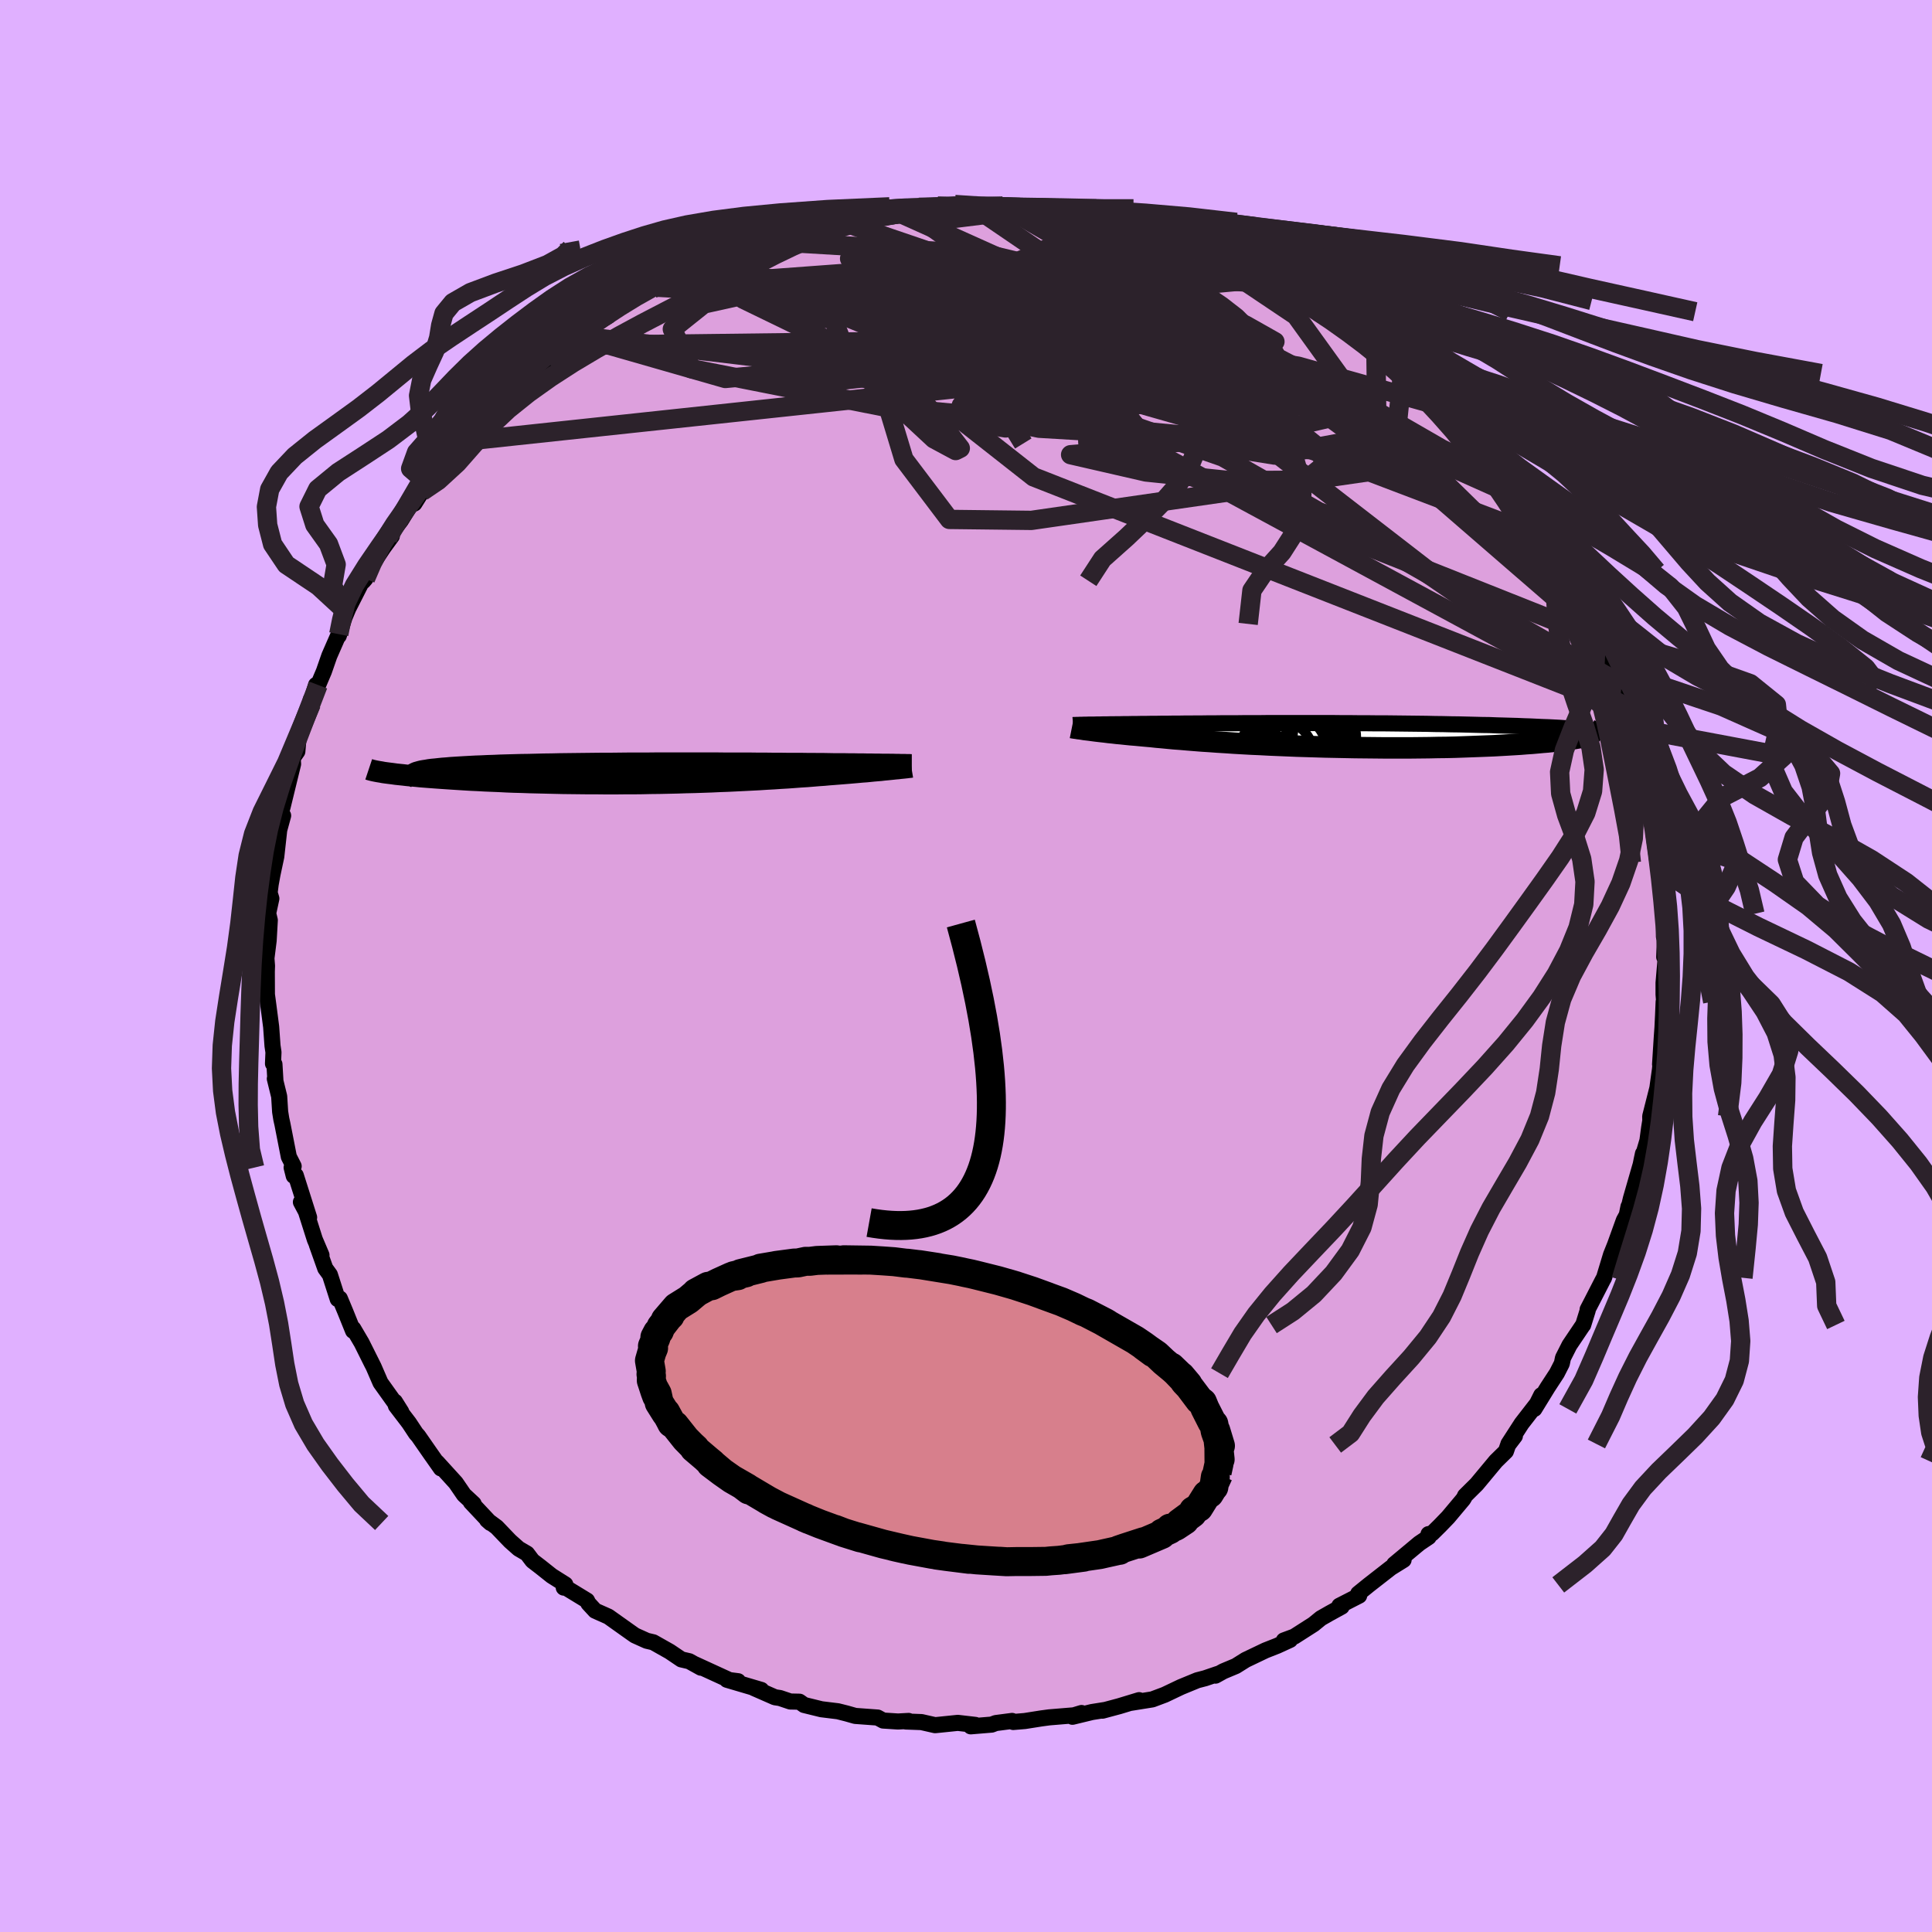 <svg xmlns="http://www.w3.org/2000/svg" width="500" height="500" viewBox="-100 -100 200 200"><defs><clipPath id="c"><path d="M25.36-.91h-.29l-.3-.01h-.66l-.35-.01h-.38l-.39-.01h-.41l-.42-.01h-.45l-.46-.01h-.47l-.5-.01h-1.03l-.53-.01-.56-.01h-.58L16.97-1h-.63l-.66-.01H14.3l-.73-.01h-.75l-.77-.01h-.78l-.81-.01H7.94l-.87-.01H.72l-.92.01h-1.85l-.92.01-.92.01h-.91l-.9.01-.89.01-.88.01-.87.01-.85.01-.84.02-.82.01-.8.02-.79.02-.76.01-.74.02-.72.02-.7.02-.67.03-.65.02-.62.03-.59.02-.57.03-.55.03-.51.03-.49.03-.47.03-.44.04-.41.03-.39.04-.36.04-.34.03-.31.04-.28.05-.26.04-.23.04-.2.05-.17.05-.15.04-2.84.09.33.04.35.05.38.04.39.04.42.05.44.04.46.04.48.05.51.04.52.04.54.04.57.04.58.04.6.04.63.04.64.04.67.04.69.03.71.04.73.03.75.03.77.04.78.03.8.02.82.03.84.02.85.02.86.02.87.02.88.01.89.01.9.01h.91l.91.01h.92l.92-.01h.92l.92-.01.91-.02.92-.01.91-.02.91-.02.89-.03.9-.02.88-.03.87-.03.86-.04.84-.03.83-.04.82-.04.8-.04.78-.04.77-.05.74-.04.73-.05.7-.04.69-.05.66-.05.65-.04.62-.05.59-.05.58-.04.55-.05.53-.04.51-.04.5-.04.49-.04.46-.04.46-.04.43-.04.43-.03.4-.04.39-.04.37-.03.36-.03.33-.04.33-.03.3-.03.29-.03"/></clipPath><clipPath id="b"><path d="M-25.28-1.11h.28l.29-.01h.31l.32-.01h.34l.35-.01h.37l.38-.01h.39l.41-.01h.42l.43-.01h.45l.46-.01h.47l.51-.01h.52l.54-.01h.56l.57-.01h.6l.61-.01h.63l.64-.01h.67l.68-.01h.7l.71-.01h1.48l.77-.01h1.57l.8-.01h6.81l.88.01h.89l.88.01h.89l.89.01h.89l.89.01.88.01.87.01.87.01.87.01.85.02.84.01.84.02.82.01.81.02.79.02.78.02.76.01.75.03.73.02.7.02.69.02.68.03.65.02.64.03.63.03.6.02.59.03.58.03.55.04.53.03.52.03.49.04.48.03.46.04.43.03-.34.5-.13.05-.17.06-.19.05-.22.05-.24.06-.28.05-.29.05-.33.05-.35.06-.38.05-.4.05-.43.05-.46.05-.48.05-.51.04-.54.05-.56.05-.6.04-.62.05-.65.04-.67.04-.7.04-.73.04-.75.03-.78.03-.81.03-.82.03-.85.03-.87.02-.89.01-.9.02-.92.01-.94.01H4.96l-.98-.01-.99-.01-1-.01L1 1.25l-1-.02-1-.02-.99-.03-.99-.03-.99-.03-.97-.04-.97-.04-.95-.04-.94-.05-.92-.04-.9-.05-.88-.05-.87-.06-.83-.05-.82-.06-.79-.05-.76-.06-.74-.06-.7-.06-.68-.05-.64-.06-.61-.06-.58-.05-.55-.06-.57-.05-.54-.05-.53-.05-.5-.04-.49-.05-.47-.05-.45-.04-.42-.05-.41-.04-.39-.05-.36-.04-.35-.04-.33-.04-.3-.04-.29-.04"/></clipPath><filter id="a"><feTurbulence baseFrequency=".05" numOctaves="3" result="noise" type="noise"/><feDisplacementMap in="SourceGraphic" in2="noise" scale="2"/></filter></defs><rect width="100%" height="100%" x="-100" y="-100" fill="#E0B0FF"/><path fill="plum" stroke="#000" stroke-linejoin="round" stroke-width="1.667" d="m72.42-.7-.21 2.46v1.17l.06.76-.05.01-.06 1.43-.06 1.23-.07.98-.18 2.84.05-.13-.06.65-.27 1.94-.74 2.92.01.45-.12.73-.18 1.34-.62 2.09.16-.75-.24 1.15-1.01 3.5-.52 2.16.27-1.32.11.35-.59 1.07-.91 2.52-.42 1.05-.72 2.38-.13.23-1.15 2.24-.42.81.01.09-.47 1.51-.02.01-1.4 2.08-.67 1.32-.12.58-.51 1-.96 1.47-1.37 2.23.71-1.42-.2.57-1.83 2.36-1.37 2.12.67-.82-.7.92-.23.66-1.04 1.02-1.98 2.38-1.21 1.2-.06.14-.13.22-1.56 1.86-.85.88-.82.81-.36.06.02.3-.98.66-2.59 2.16.97-.45-1.32.82-2.27 1.77-1.11.9.1.21-2.05 1.05.24.09-1.24.68-.91.52-.76.62-2 1.28-1.08.4.65-.06-1.33.61-1.22.48-2.05.98-1.02.64-1.29.54-.81.45.25-.18-1.32.45-.81.21-1.7.7-1.68.8-1.28.48-2.25.36.88-.28-2.04.62-1.75.47.29-.08-1.38.22-2.02.49.94-.39-.79.24-2.55.21-.82.11-1.71.27-1.2.1-.12-.11-1.69.22-.42.16-2.17.18.47-.15-1.81-.21-1.75.18-.6.06-1.41-.32-1.62-.06.29-.06-1.1.06-1.54-.1-.57-.31-2.32-.17-.88-.25-.91-.23-1.71-.21-1.79-.44-.48-.34-.95-.02-1.07-.36-.52-.08-2.19-.96.78.2-3.56-1.05 1.16.15-.84-.09-3.62-1.66.61.35-1.21-.67-.82-.19-1.2-.81-1.7-.96-.68-.16-1.22-.55-.26-.18-.93-.66-1.56-1.11-1.37-.61-.7-.76-.14-.29-2.23-1.36-.18.02.16-.33-1.41-.89-1.17-.93-.82-.63-.56-.74-.87-.51-.89-.79-1.38-1.44-1-.74.35.31-2.03-2.16.29.17-1-.93-.85-1.24-1.93-2.12.39.63-1.09-1.55-1.25-1.8-.24-.27-.72-1.09-1.36-1.78-.1-.42.66 1.05-2.15-3.01-.71-1.64-1-2 .84 1.69-1.08-2.17-.87-1.48-.02.23-.79-1.96-.58-1.39-.22.06-.81-2.52-.48-.66-.88-2.48.49 1.11-.69-1.62-1.12-3.53-.32-.34.85 1.59-1.38-4.35-.21.05-.22-.87.21-.13-.5-.98-.66-3.37-.12-.54-.12-.75-.1-1.59-.45-1.83.06.19-.1-1.69-.15-.06.05-1.18-.1-.67-.14-1.96-.29-2.23-.15-1.12-.01-2.38.02-.59-.06-.78.23-1.83.12-2.11-.17-.71.33-1.53-.18-.6.11-.88.19-1.04.39-1.83.29-2.62-.08.36.11-.55.39-1.43-.26-.24.2-.64 1.09-4.46-.04-.61.48-.69.13-1.47.28-.59 1.04-2.87-.05-.44-.25 1.1.79-2.62.21.01.6-1.41.56-1.61.98-2.24v.17l.59-1.89.38-.91-.17.33 1.59-3.13.37-.31-.23.27.61-1.26 1.46-2.2.89-1.22-.4.16 1.35-1.79.96-1.55.43-.2.77-1.23.47-.98-.15.63.97-1.47 1.31-1.69 1.36-1.6.26-.08-.31.02 1.39-1.46 1.08-.94 1.89-1.79-.44-.14 1.56-1.28.23-.19 2.34-2.03-.21.28 1.15-.91.69-.8 1.32-.7.25-.34 1.7-1.58-.93.9 3.37-2.01-.86.38 3.25-2.13-.4.15 1.48-.76 1.12-.49.41-.15 2.43-1.7-.89.77 1.72-1.05 1.05-.23.96-.74 2.52-.83 1.12-.43-.83.41 3.08-1.4-1.1.55.32-.17 3.78-1.3-.84.3 3.48-.93.57-.16 1.04.04-1.01-.04 1.35-.01.72-.42 3.75-.62-1.43.37 2.7-.38-.05-.16 2.72-.14 1.13-.05 2.26.03-1.45-.11 1.78-.16 2.14.34.45.01.84-.19 1.32-.09.23.07 2.89.24 1.43.26-1.07-.23.81.04 2.44.32.08.11 2.11.26-.59-.05 2.62.76 1.51.45 1.39-.06.79.34.65.11 1.19.69.63-.05.59.35 1.82.73 1.82.49-.44.12 2.25.71 1.3.54.35.08 2.76 1.32-2-.75 3.28 1.39.09.19 2.38 1.44.31.08 1.35 1.02-.11.06 1.62.77 1.31.83.73.55.53.52 2.42 1.74-.64-.55 1.26.97 1.01 1.1.49.47.76.74-.11-.39 1.82 1.91 1 .98.42.57.98.8-.25-.25 2.76 2.88.92 1.22-.57-.8 1.12 1.54.56.22 2.15 3.19-.68-1.23.76 1.05 1.14 1.57-.68-.74 2.63 3.81-.01.25.99 1.41.11.24.8 1.48.82 1-.38-.68 1.41 2.98.82 2.17.48.74.32.66-.2-.43.99 2.64.78 1.56.12.59.2.72.71 1.86-.17-.71.35 1.11.78 1.99.13.85.96 2.96-.23.17.4 1.59.04.05.45 1.35-.03.37.47 2.69.39 1.31-.27-.49.43 3.13.07.09.44 2.2-.03.68.05.62.19 1.7-.05 2.35.1.24-.07 1.89.14.23-.21 2.46" filter="url(#a)"/><path fill="#fff" d="M-25.28-1.11h.28l.29-.01h.31l.32-.01h.34l.35-.01h.37l.38-.01h.39l.41-.01h.42l.43-.01h.45l.46-.01h.47l.51-.01h.52l.54-.01h.56l.57-.01h.6l.61-.01h.63l.64-.01h.67l.68-.01h.7l.71-.01h1.48l.77-.01h1.57l.8-.01h6.81l.88.01h.89l.88.01h.89l.89.01h.89l.89.01.88.01.87.01.87.01.87.01.85.02.84.01.84.02.82.01.81.02.79.02.78.02.76.01.75.03.73.02.7.02.69.02.68.03.65.02.64.03.63.03.6.02.59.03.58.03.55.04.53.03.52.03.49.04.48.03.46.04.43.03-.34.5-.13.05-.17.06-.19.05-.22.05-.24.06-.28.05-.29.05-.33.05-.35.06-.38.05-.4.05-.43.05-.46.05-.48.05-.51.04-.54.05-.56.05-.6.04-.62.05-.65.04-.67.04-.7.04-.73.04-.75.03-.78.03-.81.03-.82.03-.85.03-.87.02-.89.01-.9.02-.92.01-.94.01H4.96l-.98-.01-.99-.01-1-.01L1 1.25l-1-.02-1-.02-.99-.03-.99-.03-.99-.03-.97-.04-.97-.04-.95-.04-.94-.05-.92-.04-.9-.05-.88-.05-.87-.06-.83-.05-.82-.06-.79-.05-.76-.06-.74-.06-.7-.06-.68-.05-.64-.06-.61-.06-.58-.05-.55-.06-.57-.05-.54-.05-.53-.05-.5-.04-.49-.05-.47-.05-.45-.04-.42-.05-.41-.04-.39-.05-.36-.04-.35-.04-.33-.04-.3-.04-.29-.04" filter="url(#a)" transform="translate(38.24 -23.88)"/><path fill="#fff" d="M25.36-.91h-.29l-.3-.01h-.66l-.35-.01h-.38l-.39-.01h-.41l-.42-.01h-.45l-.46-.01h-.47l-.5-.01h-1.03l-.53-.01-.56-.01h-.58L16.97-1h-.63l-.66-.01H14.3l-.73-.01h-.75l-.77-.01h-.78l-.81-.01H7.94l-.87-.01H.72l-.92.01h-1.85l-.92.01-.92.01h-.91l-.9.01-.89.01-.88.01-.87.01-.85.01-.84.02-.82.01-.8.02-.79.02-.76.01-.74.02-.72.02-.7.02-.67.03-.65.02-.62.03-.59.02-.57.03-.55.03-.51.03-.49.03-.47.03-.44.04-.41.03-.39.04-.36.04-.34.03-.31.04-.28.05-.26.04-.23.04-.2.05-.17.05-.15.04-2.84.09.33.04.35.05.38.04.39.04.42.05.44.04.46.04.48.05.51.04.52.04.54.04.57.04.58.04.6.04.63.04.64.04.67.04.69.03.71.04.73.03.75.03.77.04.78.03.8.02.82.03.84.02.85.02.86.02.87.02.88.01.89.01.9.01h.91l.91.01h.92l.92-.01h.92l.92-.01.91-.02.92-.01.91-.02.91-.02.89-.03.9-.02.88-.03.87-.03.86-.04.84-.03.83-.04.82-.04.8-.04.78-.04.77-.05.74-.04.73-.05.7-.04.69-.05.66-.05.65-.04.62-.05.59-.05.58-.04.55-.05.53-.04.51-.04.5-.04.49-.04.46-.04.46-.04.43-.04.43-.03.4-.04.39-.04.37-.03.36-.03.33-.04.33-.03.3-.03.29-.03" filter="url(#a)" transform="translate(-32.84 -19.95)"/><g fill="none" stroke="#000" transform="translate(38.24 -23.88)"><path stroke-linejoin="round" stroke-width="1.667" d="m-27.14-1.06.1-.01h.13l.14-.01h.17l.18-.01h.19l.21-.01h.23l.25-.01h.54l.29-.01h.31l.32-.01h.34l.35-.01h.37l.38-.01h.39l.41-.01h.42l.43-.01h.45l.46-.01h.47l.51-.01h.52l.54-.01h.56l.57-.01h.6l.61-.01h.63l.64-.01h.67l.68-.01h.7l.71-.01h1.48l.77-.01h1.57l.8-.01h6.81l.88.01h.89l.88.01h.89l.89.01h.89l.89.01.88.01.87.01.87.01.87.01.85.02.84.01.84.02.82.01.81.02.79.02.78.02.76.01.75.03.73.02.7.02.69.02.68.03.65.02.64.03.63.03.6.02.59.03.58.03.55.04.53.03.52.03.49.04.48.03.46.04.43.03.42.04.4.04.37.04.36.04.34.04.32.05.29.04.28.05.26.04.25.05" filter="url(#a)"/><path stroke-linejoin="round" stroke-width="2.222" d="m-27.28-.8.1.02.12.02.13.02.16.02.17.03.19.02.2.03.23.04.25.03.26.03.29.04.3.04.33.04.35.04.36.04.39.05.41.04.42.05.45.04.47.05.49.05.5.04.53.05.54.05.57.05.55.06.58.05.61.06.64.06.68.05.7.06.74.06.76.06.79.05.82.06.83.05.87.06.88.05.9.05.92.04.94.05.95.04.97.04.97.04.99.03.99.03.99.03 1 .02 1 .02.99.02 1 .01.99.01.98.01h2.89l.94-.01.92-.01.9-.02.89-.01.87-.02.85-.03.82-.03.81-.03.78-.03.75-.03.73-.04.7-.04.67-.04.65-.04.62-.05.6-.04.56-.05.54-.05.51-.04.48-.05.46-.05.43-.05.4-.05.38-.05.35-.06.33-.05.29-.05.28-.05.24-.06.22-.05.19-.05.17-.06.13-.05.12-.05.09-.06.06-.05.04-.05.01-.05-.01-.05-.04-.05-.05-.05-.08-.05-.11-.05" filter="url(#a)"/><circle cx="-5.388" cy="2.06" r="4.62" clip-path="url(#b)" filter="url(#a)"/><circle cx="-2.653" cy="-2.22" r="4.006" clip-path="url(#b)" filter="url(#a)"/><circle cx="-2.458" cy="2.07" r="3.51" clip-path="url(#b)" filter="url(#a)"/><circle cx="-5.788" cy="2.055" r="3.548" clip-path="url(#b)" filter="url(#a)"/><circle cx="-2.988" cy="-.785" r="4.356" clip-path="url(#b)" filter="url(#a)"/><circle cx="-3.023" cy=".14" r="4.528" clip-path="url(#b)" filter="url(#a)"/><circle cx="-1.123" cy=".18" r="3.284" clip-path="url(#b)" filter="url(#a)"/><circle cx="-2.853" cy=".295" r="4.082" clip-path="url(#b)" filter="url(#a)"/><circle cx="-4.078" cy="2.025" r="4.12" clip-path="url(#b)" filter="url(#a)"/><circle cx="-2.943" cy="-.6" r="3.628" clip-path="url(#b)" filter="url(#a)"/></g><g fill="none" stroke="#000" transform="translate(-32.84 -19.95)"><path stroke-linejoin="round" stroke-width="2.222" d="M27.23-.87h-.11L27-.88h-.31l-.17-.01h-.41l-.23-.01h-.25l-.27-.01h-.29l-.3-.01h-.66l-.35-.01h-.38l-.39-.01h-.41l-.42-.01h-.45l-.46-.01h-.47l-.5-.01h-1.03l-.53-.01-.56-.01h-.58L16.97-1h-.63l-.66-.01H14.3l-.73-.01h-.75l-.77-.01h-.78l-.81-.01H7.94l-.87-.01H.72l-.92.01h-1.85l-.92.01-.92.01h-.91l-.9.01-.89.01-.88.01-.87.01-.85.01-.84.02-.82.01-.8.02-.79.02-.76.01-.74.02-.72.02-.7.02-.67.03-.65.02-.62.03-.59.02-.57.03-.55.03-.51.03-.49.03-.47.03-.44.04-.41.03-.39.04-.36.04-.34.03-.31.04-.28.05-.26.04-.23.04-.2.05-.17.05-.15.04-.12.05-.1.05-.06.06-.04.05-.02.05.01.06.04.05.06.06.08.06.11.06" filter="url(#a)"/><path stroke-linejoin="round" stroke-width="2.222" d="m27.18-.65-.12.02-.12.01-.15.02-.17.02-.18.02-.2.02-.21.02-.24.03-.25.02-.27.03-.29.03-.3.03-.33.03-.33.04-.36.03-.37.03-.39.04-.4.04-.43.03-.43.04-.46.04-.46.04-.49.04-.5.04-.51.04-.53.04-.55.05-.58.04-.59.05-.62.05-.65.04-.66.05-.69.05-.7.04-.73.05-.74.04-.77.05-.78.04-.8.04-.82.04-.83.04-.84.03-.86.04-.87.03-.88.03-.9.02-.89.03-.91.02-.91.02-.92.01-.91.02-.92.01h-.92l-.92.01h-.92l-.91-.01h-.91l-.9-.01-.89-.01-.88-.01-.87-.02-.86-.02-.85-.02-.84-.02-.82-.03-.8-.02-.78-.03-.77-.04-.75-.03-.73-.03-.71-.04-.69-.03-.67-.04-.64-.04-.63-.04-.6-.04-.58-.04-.57-.04-.54-.04-.52-.04-.51-.04-.48-.05-.46-.04-.44-.04-.42-.05-.39-.04-.38-.04-.35-.05-.33-.04-.31-.04-.29-.04-.26-.05-.25-.04-.22-.04-.2-.04-.18-.04-.16-.04-.14-.04-.12-.04" filter="url(#a)"/><circle cx="12.818" cy="-1.329" r="3.048" clip-path="url(#c)" filter="url(#a)"/><circle cx="10.248" cy="-1.979" r="3.044" clip-path="url(#c)" filter="url(#a)"/><circle cx="11.698" cy="1.171" r="3.91" clip-path="url(#c)" filter="url(#a)"/><circle cx="11.328" cy="-.014" r="3.652" clip-path="url(#c)" filter="url(#a)"/><circle cx="13.483" cy="-2.029" r="4.626" clip-path="url(#c)" filter="url(#a)"/><circle cx="14.493" cy=".331" r="3.596" clip-path="url(#c)" filter="url(#a)"/><circle cx="12.478" cy="-2.854" r="4.492" clip-path="url(#c)" filter="url(#a)"/><circle cx="13.308" cy="-1.939" r="3.882" clip-path="url(#c)" filter="url(#a)"/><circle cx="10.833" cy="-2.904" r="4.838" clip-path="url(#c)" filter="url(#a)"/><circle cx="12.913" cy="1.626" r="4.856" clip-path="url(#c)" filter="url(#a)"/></g><g fill="none" stroke="#2C222B" stroke-linejoin="round" stroke-width="2"><path d="m.99-78.49 17.67 12.04 15.83 10.74.66 1.52-7.51-2.73-6.38-2.61-1.64-1.3 1.28-.87 1.1-1.52-.22-2.22-.62-2.1.25-1.17 1.51-.04 2.59.87 3.44 1.54 3.03 1.71-2.52.13-17.98-3.32-43.51-2.45" filter="url(#a)"/><path d="M68.06-26.67 39.92-46.01l-25.04-7.25-4.05.33 7.8 1.79 8.73.9 5.56-.04 2.93-.57 1.29-1.05-.62-1.74-3.03-2.45-4.58-2.62-4.17-2.11-2.78-1.33-3.06-.65-4.96 1.33 1.38 7.59 49.96 19.87" filter="url(#a)"/><path d="m-21.97-74.92-1.09 5.89 14.63 7.1 13.05 3.06.74-.77-8.41-1.98-9.43-1.31-4.53-.32 1.95.16 6.88.48 9.26 1.16 9.25 1.92 6.79 1.6 2.1-.57-1.59-3.2 2.19-2.74 14.58 2.35 14.26 4" filter="url(#a)"/><path d="m7.08-78.42-11.36 1.41 5.09 3.63 8.06 4.58 2.45 2.8-3.29.37-5.39-1.29-4.32-1.94-1.92-1.77.32-1.01 1.61.09 1.8 1.16 1.02 1.82-.28 1.85-1.54 1.37-2.2.68-2.11.07-1.85-.39-2.3-.87-3.51-1.44-3.05-1.62 3.6-.15 20.38 5.2 51.63 19.61" filter="url(#a)"/><path d="M56.75-48.72 23.03-63.8 6.32-69.06l-1.12-.62 2.92 1.63-.2 1.75-4.01.89-4.46.08-1.03-.31 4.06-.28 7.6.28 7.52 1.41 4.18 2.83.67 3.79 1.43 3.44 8.07 1.28 12.61-2.34.63-6.1" filter="url(#a)"/><path d="m-41.42-64.24 46.06-.57.64-2.18-8.92-1.48-5.02.03 1.83 1.58 7.79 2.58 11.01 2.76 10.73 2.08 7.37.7 2.19-.89-3.31-2.06-7.93-2.36-10.7-1.89-10.89-1.13-8.19-.66-3.08-.72 2.73-1.1 6.95-1.25 8.38-.66 8.52.95 11.01 3.94 16.72 9.59 22.01 21.57" filter="url(#a)"/><path d="m-40.4-65.26 15.48 4.44 22.78-2.15 13.97-1.48 7.01.15 2.33.13-.5-.71-1.69-1.2-1.47-.89-.05.04 2.18 1.19 4.24 1.95 5.07 1.93 4.1 1.15 1.77.28-.84.14-2.7.91-3.16 1.71-1.63 1.18 1.19-1.28-2.87-5.94-32.35-14.53" filter="url(#a)"/><path d="M-27.72-72.48 9.2-65.79l2-1.15-2.06.78-2.54 1.48-2.07.71.29.43 2.99 1.17 3.6 2.13 1.7 2.52-.53 2.16.03 1.36 4.9.35 11.83-.96 13.17-3.05-.08-6.01" filter="url(#a)"/><path d="M54.6-51.91-8.6-57.9l-19.83-3.93-1.97-4.1 3.25-2.6 4.23-.94 4.15-.28 3.73-.59 3.42-1.15 3.64-1.37 4.37-.96 5.17-.01 5.58 1.34 5.84 3.03 6.34 4.69 4.88 4.97-9.3 1.12-55.3-6.58" filter="url(#a)"/><path d="m24.5-73.81 9.66 6.48 4.7 6.52-3.78 2.15L25-59.41l-11.95-1-10.39-.31-7.72-.09-5.46-.68-3.67-1.65-1.66-2.41.81-2.67 3.25-2.31 4.85-1.46 5.26-.29 5.06 1.07 5.36 2.42 6.83 3.52 8.58 3.99 7.88 3.44 1.7 1.51-10.87-2.09-25.92-7.16-25.71-6.67" filter="url(#a)"/><path d="m-30.49-71.2 5.84 1.46 9.97 2.72 8.98-.92 2.04-2.28-3.37-.92-4.41 1.53-2.03 3.36 1.35 3.54 3.83 1.85 5.12-.99 5.78-3.51 5.14-4.46 2.02-3.58 1.52-1.08 21.15 3.96" filter="url(#a)"/><path d="M68.06-26.67 7-50.63l-8.17-6.42 3.83-3.49 3.09-3.25 3.14-2 4.89-.45 5.74.5 4.42.71 1.63.64-.93.65-2.04.78-1.56.86-.43.69.07.11-.91-.78-3.29-1.75-5.96-2.39-7.25-2.36-5.73-1.59-1.58-.35 2.17.85.65 1.49-4.21.04 19.98-8.84" filter="url(#a)"/><path d="m28.05-72.56-44.74 11.32-.8 1.12 7.79-.87 6.37.18 4.14 1.22 1.46 1.04-1.2-.1-2.21-1.44-1.02-2.4 1.23-2.79 2.78-2.66 2.8-2.14 1.79-1.34 1.06-.32 1.55.73 3.29 1.61 5.26 2.06 6.17 1.92 5.3 1.34 2.9.7-.76.18-7.03-1.41-17.7-5.85-19.76-6.73" filter="url(#a)"/><path d="M64.96-34.67 36.17-59.61 15.04-68.7l-12.2-2.18-2.81.4 1.48 1.15.25 1.46-2.71 1.97-3.75 2.68-2.01 3.17.82 3.09 2.57 2.39 2.25 1.21.48-.24-1.36-1.77-2.29-2.88-2.23-2.78-1.57-.75-.32 2.94 1.93 6.38 4.71 6.23 8.49.1 46.72-6.74" filter="url(#a)"/><path d="m61.01-42.36-8.41-3.5-15.69-11.47-13.41-6.31-10.73-1.2-7.75 1.18-3.8 1.53.34 1.25 3.24 1.24 4.07 1.54 3.03 1.68.83 1.06-1.66-.36-3.84-2.11-5.12-3.37-5.04-3.58-3.31-2.76-.41-1.45 2.13-.34 2.39.37-.08.99-1.71 2.14 5.21 4.33 25.3 8.81 40.38 23.04" filter="url(#a)"/><path d="M62.25-40.56 37.32-57.31l-26.6-6.64L-4.63-65l-5.26.59-1.4.79-1.04.86-.69.89.82.76 2.94.45 5.01.16 6.63.13 7.69.39 7.92.7 6.95.66 4.4-.09.48-1.44-3.76-2.79-6.62-3.35-6.77-2.73-3.88-1.13 2.16 1.97L25.8-57.96l43.04 33.28" filter="url(#a)"/><path d="M32.44-70.52-.27-73.08l-11.78-.15 2.54.61 8.53 2.71 7.83 4.65 3.33 4.93-1.52 3.45L4.1-55.7l-5.48-.88-5.09-2.05-3.85-2.2-1.64-1.52 1.54-.39 4.88.65 6.7 1.08 5.41.56.95-.76L2.9-63.4l-7.68-2.67-5.26-1.48 3.02 1.38 14.99 5.13 26.52 7.55 19 .62" filter="url(#a)"/><path d="m-32.03-70.27 24.57-1.81 21.18 2.63L24-65.88l-.38 2.72-6.67 1.52-7.05.91-4.28.56-2.06-.18-1.35-1.37-.33-2.42 1.78-2.76 2.55-2.54-.47-2.29L.06-73.8l-21.71-1.29" filter="url(#a)"/><path d="m3.83-78.69 21.34 12.42-6.38-.35-6.32 1.04-3.48 3.65-3.89 3.5-4.04 1.35-1.55-.94 2.48-2.34 5.97-2.72 7.78-2.29 7.46-1.4 4.28-.69-2.41-.74-14.03-1.05-41.53-1.95" filter="url(#a)"/><path d="m54.04-52.13.08 1-4.9-2.41-10.37-5.98-10.4-5.41-6.67-2.45-3.86.61-4.55 2.4-6.86 2.76-6.45 2.34-.68 1.94 8.19 1.66 13.81.82 10.35-1.28-2.59-3.33L7.1-60.64l-59.21 6.34" filter="url(#a)"/><path d="M67.88-27.07 19.9-53.02l-7.54-9.34-2.44-1.84-2.13.79-3.01-.29-4.13-2.47-4.21-3.56-2.95-2.93-1.02-1.16 1.09.96 3.52 2.77 5.98 3.45 7.07 2 5.91-1.61 6.22-4.08 8.9-.83m39.99 57.33 8.73 2.97-1.19 2.69-1.72 2.53-.13 2.45 1.57 2.4 2.51 2.38 2.43 2.37 1.52 2.4.3 2.42-.76 2.44L83 13.67l-1.55 2.43-1.33 2.41-.93 2.39-.51 2.36-.16 2.33.1 2.31.27 2.27.38 2.23.42 2.18.34 2.14.17 2.1-.14 2.06-.53 2.01-.97 1.97-1.37 1.91-1.71 1.87-1.89 1.84-1.87 1.8-1.64 1.76-1.25 1.7-.92 1.6-.84 1.49-1.15 1.46-1.83 1.63-2.78 2.15M-1.15-78.83l2.64.17 3.02.09 2.83.12 2.51.21 2.4.29 2.49.37 2.67.44 2.79.5 2.89.58 3.02.65 3.22.74 3.49.82 3.79.91 4.06.99 4.25 1.04 4.42 1.08 4.68 1.12 5.02 1.15 5.37 1.2 5.58 1.26 5.68 1.29 6.01 1.22 6.82 1.26" filter="url(#a)"/><path d="m-2.93-78.67 3.01.07 2.32.03 2.19.09 2.19.16 2.3.24 2.5.34 2.67.42 2.75.51 2.72.57 2.64.63 2.55.68 2.55.74 2.64.8 2.85.87 3.19.95 3.57 1.03 3.96 1.1 4.24 1.19 4.35 1.24 4.29 1.29 4.12 1.33 3.93 1.37 3.83 1.4 3.85 1.45 3.96 1.51 4.07 1.59 4.18 1.73 4.38 1.88 4.86 1.94 5.26 1.76 3.68.86" filter="url(#a)"/><path d="m-1.48-78.56 1.04-.1 1.76.03 1.99.08 2.03.15 2 .22 1.93.3 1.84.38 1.72.46 1.56.53 1.38.61 1.21.69 1.06.78 1.03.86 1.12.93 1.32 1.01 1.54 1.06 1.7 1.1 1.69 1.15 1.53 1.19 1.22 1.22.86 1.25.54 1.3.32 1.34.25 1.39.31 1.47.45 1.53.62 1.59.72 1.66.7 1.74.54 1.82.27 1.93-.13 2.03-.66 2.04-1.27 1.98-1.7 1.88-1.41 2.08-.39 3.47" filter="url(#a)"/><path d="m-4.87-78.54 2.44-.06 2.06-.03 2.22.02 2.38.08 2.48.15 2.53.21 2.53.3 2.48.37 2.48.45 2.65.52 3.03.6 3.59.68 4.2.76 4.71.85 4.98.93 4.97 1 4.75 1.05 4.41 1.1 4.1 1.14 3.9 1.18 3.85 1.21 3.93 1.24 4.19 1.28 4.56 1.31 4.99 1.38 5.35 1.45 5.43 1.52 5.17 1.58 4.77 1.62 4.65 1.65 5.21 1.73 6.34 1.94 6.98 2.31 3.79 2.76" filter="url(#a)"/><path d="m-7.54-78.24 2.6-.21 2.26-.11 2.08-.04 2.07.02 2.13.08 2.21.14 2.31.21 2.44.3 2.55.37 2.64.44 2.73.52 2.79.6 2.83.67 2.87.77 2.89.84 2.94.93 2.98.99 3.01 1.05 3.01 1.1 2.97 1.14 2.91 1.18 2.85 1.21 2.82 1.24 2.83 1.28 2.88 1.32 2.93 1.37 2.99 1.45 3 1.52 2.94 1.58 2.76 1.62 2.45 1.65 2.26 1.74 2.46 1.94 3.24 2.31 3.88 2.76" filter="url(#a)"/><path d="m-10.24-77.86 2.73-.39 2.61-.2 2.4-.08 2.27-.02 2.17.03 2.11.09 2.07.16 2.07.23 2.1.31 2.15.4 2.2.48 2.21.55 2.21.6 2.18.67 2.15.71 2.14.77 2.14.84 2.15.91 2.17 1 2.18 1.1 2.18 1.17 2.13 1.23 2.06 1.28 1.99 1.31 1.94 1.36 1.9 1.42 1.81 1.44 1.76 1.42m21.48 45.73.8 2.37 1.65 2.24 3.46 2.32 4.72 2.38 4.94 2.36L91.41.6l3.46 2.19 2.46 2.17 1.78 2.2 1.67 2.27 2.07 2.34 2.67 2.37 3.06 2.39 2.9 2.36 2.03 2.33.6 2.31-1.04 2.29-2.35 2.32-2.76 2.35-1.99 2.36-.13 2.31 2.2 2.19 4.13 2.05 4.71 2.03 2.06 2.19" filter="url(#a)"/><path d="m-12.56-77.61 1.93-.31 2.18-.29 2.56-.19 2.71-.1 2.71-.02 2.64.03 2.61.09 2.63.16 2.73.24 2.87.33 3.07.4 3.3.48 3.54.55 3.77.62 3.94.67 4.04.73 4.05.8 4 .86 3.86.94 3.69 1.02 3.51 1.1 3.38 1.17 3.32 1.24 3.37 1.29 3.5 1.33 3.71 1.36 4.03 1.41 4.48 1.44 5.06 1.49 5.55 1.58 5.54 1.73 4.68 1.94 3.37 2.17 4.46 2.63" filter="url(#a)"/><path d="m-12.56-77.61 1.98-.31 2.51-.29 2.64-.19 2.63-.09 2.58-.03 2.49.03 2.41.1 2.34.16 2.33.25 2.32.32 2.37.41 2.44.49 2.57.56 2.71.62 2.86.67 2.97.74 3.01.81 2.98.87 2.9.95 2.84 1.03 2.84 1.11 2.97 1.17 3.2 1.24 3.44 1.29 3.63 1.34 3.7 1.38 3.65 1.42 3.6 1.47L70-58.55l3.92 1.61 4.34 1.71 4.72 1.78 4.71 1.77L91.78-50l3.11 1.53 2.85 1.66 4.59 2.8" filter="url(#a)"/><path d="m-13.62-77.14 2.29-.3 2.46-.39 2.42-.31 2.21-.2 1.96-.13 1.76-.06h1.68l1.66.06 1.68.12 1.63.2 1.5.26 1.25.34.95.42.65.48.43.56.33.64.34.72.39.81.41.9.33.97.04 1.03-.46 1.09-1.13 1.11-1.68 1.15-1.67 1.21-.96 1.29-.19 1.33-1.19.94" filter="url(#a)"/><path d="m-13.62-77.14 2.1-.3 2.2-.39 2.17-.31 2.1-.2 1.99-.13 1.85-.06 1.71.01 1.64.07 1.64.13 1.64.2 1.62.28 1.5.35 1.29.43 1.05.5.83.57.66.66.56.75.53.82.52.91.56.98.57 1.04.53 1.09.35 1.13-.02 1.17-.55 1.2-1.13 1.23-1.6 1.25-1.87 1.26-1.99 1.3-2.01 1.41-1.7 1.62-.55 1.87 1.36 2.21" filter="url(#a)"/><path d="m-14.66-77.18.5-.13 1.35-.27 1.86-.29 2.27-.26 2.56-.19 2.74-.12 2.79-.05 2.75.01 2.68.07 2.61.13 2.61.21 2.67.29 2.77.37 2.82.46 2.85.52 2.87.59 2.95.64 3.13.68 3.4.73 3.65.78 3.88.84 4.15.95 4.48 1.09 4.3 1.23 2.35 1.17" filter="url(#a)"/><path d="m-18.71-76.09 2.65-.71 1.48-.41 1.33-.33 1.71-.3 2.23-.26 2.64-.2 2.86-.12 2.93-.06h2.95l2.94.06 2.95.12 3 .19 3.11.27 3.3.36 3.63.44 4.12.52 4.78.58 5.45.63 5.9.68 5.82.72 5.12.73 4.3.69 4.08.58" filter="url(#a)"/><path d="m-21.97-74.92 2.32-1.09.67-.63 1.18-.43 2.15-.37 2.72-.32 2.88-.28 2.9-.22 2.89-.15 2.93-.09 2.97-.02 3.03.03 3.08.1 3.2.16 3.42.23 3.73.31 4.07.37 4.39.44 4.61.51 4.75.56 4.93.65 5.22.74 5.92.85 8.36 1.01" filter="url(#a)"/><path d="m-21.97-74.92 3.35-1.09 2.44-.64 2.06-.43 2.05-.37 2.14-.32 2.19-.27 2.21-.21 2.17-.15 2.14-.07 2.11-.02 2.1.05 2.11.11 2.12.19 2.14.25 2.14.33 2.15.39 2.14.47 2.14.55 2.14.62 2.18.71 2.24.8 2.3.89 2.35.97 2.33 1.04 2.23 1.08 2.1 1.1 1.96 1.1 1.87 1.08 1.97 1.18" filter="url(#a)"/><path d="m-20.87-75.47.07-.09 1.54-.52 2.08-.54 2.14-.46 2.18-.39 2.26-.32 2.38-.26 2.47-.19 2.5-.13 2.51-.06h2.5l2.48.07 2.48.13 2.51.21 2.57.29 2.66.37 2.72.45 2.78.52 2.8.59 2.78.64 2.77.69 2.78.75 2.88.8 3.04.88 3.26.98 3.46 1.08 3.52 1.2 3.38 1.27 3.19 1.28 3.24 1.17" filter="url(#a)"/><path d="m-20.87-75.47.53-.09 1.78-.52 1.98-.54 1.96-.46 2.03-.39 2.17-.32 2.31-.26 2.39-.19 2.42-.13 2.43-.06h2.44l2.46.07 2.52.13 2.59.21 2.66.29 2.72.37 2.73.45 2.72.52 2.7.59 2.73.64 2.82.69 2.98.75 3.14.8 3.26.88 3.27.98 3.17 1.08 3 1.2 2.85 1.27 2.97 1.28 3.39 1.17" filter="url(#a)"/><path d="m-24.24-74.05-1.53-.34 2.53-.7 2.84-.74 2.22-.62 1.78-.5 1.73-.41 1.99-.35 2.34-.28 2.62-.22 2.8-.15 2.88-.09 2.92-.03 2.96.04 3.04.1 3.12.17 3.21.24 3.25.31 3.26.38 3.27.46 3.32.52 3.5.6 3.88.69 4.44.78 5.1.88 5.59.98 5.66 1.04 5.25 1.1 5.04 1.3" filter="url(#a)"/><path d="m-27.72-72.48 2.43-1.07 1.86-.76 1.95-.75 2.01-.71 2-.62 2.01-.51 2.1-.42 2.21-.36 2.33-.29 2.42-.23 2.51-.16 2.61-.1 2.74-.04 2.87.02 3 .09 3.14.15 3.29.22 3.47.3 3.66.36 3.79.44 3.81.49 3.77.56 3.88.63 4.27.73 3.93.7" filter="url(#a)"/><path d="m-30.49-71.2 1.96-1.21 1.75-.98 1.52-.84 1.64-.78 1.86-.71 2.07-.61 2.2-.52 2.34-.44 2.47-.36 2.59-.3 2.68-.23 2.78-.17 2.9-.1 3.1-.04 3.35.02 3.59.08 3.77.15 3.83.22 3.76.3 3.63.36 3.62.44 3.89.49 4.42.55 4.98.64 5.09.73 4.65.7" filter="url(#a)"/><path d="m-29.6-71.97 2.49-.53 1.79-.79 1.77-.8 1.8-.7 1.93-.63 2.13-.57 2.31-.51 2.41-.45 2.4-.4 2.29-.33 2.13-.27 1.96-.21 1.82-.14 1.71-.07H.96l1.57.06 1.51.13 1.48.21 1.46.28 1.45.36 1.46.45 1.46.51 1.44.58 1.39.64 1.24.7 1.04.75.75.81.46.89.22.99.1 1.08.11 1.19.26 1.24.52 1.26.88 1.22.85 1.15" filter="url(#a)"/><path d="m-29.6-71.97.24-.51.98-.78 1.79-.79 2.01-.71 1.9-.62 1.7-.57 1.55-.51 1.57-.47 1.76-.41 2.14-.35 2.58-.29 2.98-.23 3.23-.16 3.34-.1 3.32-.04 3.27.02 3.26.07 3.32.13 3.55.19 3.99.28 4.78.46 6.25.83" filter="url(#a)"/><path d="m-32.44-70.12 1.3-1.32 1.37-.93 1.25-.86 1.2-.79 1.31-.71 1.54-.63 1.77-.58 1.98-.51 2.16-.47 2.35-.4 2.59-.34 2.82-.29 3.04-.21 3.23-.16 3.39-.08 3.51-.03 3.62.04 3.68.11 3.7.17 3.7.26 3.75.34 3.94.43 4.31.5 4.85.57 5.45.63 5.9.68 5.93.75 5.25.78 5.01.69" filter="url(#a)"/><path d="m-32.44-70.12 3.17-1.32 3.62-.93 3.22-.86 2.43-.79 1.78-.71 1.43-.63 1.35-.58 1.48-.51 1.69-.47 1.9-.4 2.01-.34 2.01-.29 1.93-.21 1.78-.16 1.63-.08 1.48-.03 1.37.04 1.27.11 1.18.17 1.1.26 1.03.34.95.43.89.5.81.57.71.63.62.68.6.75.58.78-.19.69" filter="url(#a)"/><path d="m-35.04-68.87-1.18-1.28.75-1.15 2.53-.98 2.82-.88 2.52-.79 2.26-.72 2.17-.65 2.18-.58 2.17-.52 2.15-.47 2.14-.41 2.21-.35 2.37-.28 2.61-.23 2.86-.16 3.08-.09 3.25-.04 3.33.04 3.38.09 3.4.16 3.52.24 3.76.33 4.19.43 4.63.51 4.88.56 4.71.6 4.65.66 6.8.9" filter="url(#a)"/><path d="m-35.04-68.87 2.14-1.29 1.79-1.14 1.48-.98 1.45-.89 1.63-.79 1.88-.72 2.05-.65 2.14-.58 2.2-.52 2.26-.46 2.33-.41 2.42-.34 2.5-.29 2.56-.21 2.57-.16 2.56-.09 2.56-.02 2.56.04 2.61.11 2.69.18 2.81.26 2.96.34 3.06.43 3.11.51 3.09.57 3.03.63 3.01.68 3.01.72 2.88.75 2.46.69 1.93.59" filter="url(#a)"/><path d="m-35.04-68.87 1.9-1.29 1.86-1.15 2.04-.99 2.07-.88 1.96-.8 1.84-.72 1.79-.64 1.84-.58 1.95-.52 2.08-.46 2.22-.4 2.35-.34 2.45-.27 2.5-.21 2.52-.14 2.52-.08 2.49-.01 2.48.06 2.47.12 2.5.21 2.53.28 2.57.36 2.61.44 2.62.51 2.62.58 2.61.64 2.6.69 2.6.75 2.62.82 2.66.89 2.74.98 2.86 1.09 2.97 1.18 2.95 1.25 2.78 1.26 2.62 1.21 2.72 1.16" filter="url(#a)"/><path d="m-35.04-68.87 1.31-1.28.97-1.14 1.71-.98 2.26-.87 2.44-.8 2.35-.72 2.17-.64 2.03-.59 1.97-.52 2.01-.47 2.11-.42 2.25-.35 2.38-.3 2.48-.23 2.53-.16 2.54-.11 2.51-.04 2.48.02 2.43.08 2.38.14 2.39.2 2.52.31 2.84.43 3.32.56 3.48.5" filter="url(#a)"/><path d="m-37.89-66.89 1.42-1.7-.18-1.41.88-1.18 2.16-1.02 2.58-.91 2.41-.81 2.17-.72 2.06-.66 2.06-.58 2.14-.53 2.25-.46 2.39-.41 2.55-.34 2.71-.28 2.86-.22 2.97-.15 3.06-.08 3.11-.02 3.18.05 3.28.12 3.42.19 3.65.27 3.94.35 4.22.43 4.44.51 4.56.57 4.59.63 4.6.69 4.61.73 4.62.78 4.54.85 4.46.95 4.77 1.1 5.56 1.23 5.34 1.19" filter="url(#a)"/><path d="m-39.47-66.16 1.88-1.2.94-1.12.95-.98 1.44-.93 1.97-.93 2.31-.93 2.44-.9 2.4-.86 2.31-.79 2.2-.71 2.16-.63 2.17-.54 2.23-.47 2.33-.38 2.42-.31 2.5-.24 2.57-.18 2.61-.1 2.67-.04 2.73.02 2.8.09 2.86.16 2.91.24 2.95.3 3.02.38 3.11.45 3.24.53 3.42.6 3.63.69 3.86.79 4.08.88 4.31.97 4.42 1.05 4.21 1.11 3.59 1.18 3.27 1.17" filter="url(#a)"/><path d="m-41.17-64.58-.48-1 .95-1.39 2.42-1.45 2.7-1.35 2.46-1.2 2.17-1.06 1.96-.94 1.86-.83 1.84-.75 1.9-.67 1.98-.59 2.1-.54 2.22-.47 2.32-.42 2.43-.35 2.54-.29 2.62-.23 2.69-.16 2.73-.1 2.74-.03 2.75.03 2.76.1 2.78.17 2.85.25 2.95.34 3.07.42 3.13.5 3.12.57 3.08.63 3.1.69 3.3.74 3.53.79 3 .69" filter="url(#a)"/><path d="m-41.42-64.24 1.49-1.61.69-1.34.86-1.15 1.43-1.01 1.84-.95 1.95-.94 1.93-.92 1.9-.9 1.95-.86 2.08-.8 2.19-.73 2.26-.65 2.3-.56 2.31-.48 2.4-.4 2.52-.33 2.7-.27 2.87-.19 2.99-.13 3.11-.07 3.23-.01 3.39.05 3.6.11 3.85.18 4.16.27 4.52.39 4.89.56" filter="url(#a)"/><path d="m-41.42-64.24 1.28-1.62 1.56-1.34 1.86-1.14 1.83-1.02 1.69-.95 1.58-.93 1.54-.93 1.62-.9 1.79-.86 2.03-.8 2.27-.73 2.42-.64 2.5-.56 2.52-.48 2.51-.4 2.51-.33 2.52-.26 2.53-.19 2.55-.13 2.55-.06 2.56-.01 2.56.06 2.58.11 2.63.19 2.72.28 2.89.38 3.17.45 3.78.46" filter="url(#a)"/><path d="m-42.74-63.54 1.33-.98 1.33-1.14 1.52-1.33 1.75-1.38 1.94-1.32 2.04-1.2 2.09-1.07 2.1-.95 2.11-.84 2.1-.76 2.08-.67 2.08-.61 2.1-.54 2.16-.47 2.24-.42 2.33-.36 2.42-.3 2.49-.23 2.52-.16 2.51-.11 2.47-.03 2.41.03 2.37.09 2.36.17 2.38.24 2.45.33 2.57.42 2.66.51 2.72.56 2.74.62 2.84.69 3.11.79 3.03.86" filter="url(#a)"/><path d="m-43.43-62.74 1.93-1.53 1.98-1.48 1.89-1.33 1.77-1.16 1.71-1.05 1.73-.97 1.79-.95 1.88-.93 1.99-.9 2.07-.86 2.17-.8 2.21-.72 2.24-.65 2.24-.57 2.26-.48 2.26-.4 2.3-.33 2.31-.27 2.3-.19 2.28-.13 2.25-.07 2.23-.01 2.24.06 2.26.11 2.29.19 2.36.28 2.47.38 2.6.45 2.88.46" filter="url(#a)"/><path d="m-46.71-60.08 1.03-1.61 1.09-1.39 1.57-1.26 1.79-1.26 1.73-1.31 1.45-1.32 1.11-1.29.9-1.19.89-1.09 1.05-.97 1.3-.87 1.57-.77 1.8-.69 2-.62 2.17-.56 2.36-.5 2.58-.43 2.9-.38 3.24-.33 3.57-.25 3.82-.2 3.98-.12 4.1-.06h4.23l4.41.07 4.44.1h2.97" filter="url(#a)"/><path d="m-46.71-60.08 1.33-1.62.35-1.39.54-1.27.98-1.27 1.19-1.32 1.29-1.32 1.47-1.28 1.77-1.19 2.08-1.08 2.29-.97 2.37-.87 2.32-.77 2.27-.69 2.26-.61 2.31-.55 2.42-.49 2.58-.43 2.74-.37 2.91-.3 3.04-.25 3.13-.17 3.17-.11 3.18-.05 3.2.01 3.24.08 3.31.14 3.44.22 3.68.32 4.05.42 4.38.54 4.41.61 4.12.66m35.03 56.39 1.93 2.28 1 2.69.85 2.59.76 2.45.86 2.41 1.13 2.38 1.41 2.34L79.67.35l1.61 2.2 1.45 2.18 1.14 2.2.72 2.26.29 2.33-.03 2.37-.18 2.39-.16 2.37.04 2.33.38 2.28.81 2.25 1.17 2.3 1.25 2.4.84 2.51.1 2.45.95 1.99M70.14-19.06l.64 2.27.46 2.68.36 2.58.3 2.45.25 2.39.21 2.38.16 2.33.11 2.27.07 2.19.01 2.16-.05 2.18-.11 2.24-.17 2.32-.23 2.38-.27 2.4-.34 2.37-.41 2.32-.51 2.25-.59 2.17-.67 2.2-.75 2.41-.8 2.63" filter="url(#a)"/><path d="m-55.04-50.93.66-2.27.66-1.66.96-1.62 1.2-1.63 1.36-1.59 1.44-1.52 1.46-1.43 1.43-1.37 1.4-1.34 1.43-1.32 1.58-1.3 1.84-1.27 2.14-1.2 2.38-1.11 2.46-1.01 2.38-.9 2.19-.81 1.98-.72 1.81-.64 1.79-.58 1.9-.52 2.18-.46 2.56-.4 2.93-.35 3.22-.29 3.38-.22 3.51-.1 4.27.07" filter="url(#a)"/><path d="m-55.86-50.09-1.63-1.4.61-1.68 1.45-1.65 1.28-1.64.93-1.63.87-1.58 1.17-1.52 1.61-1.44 1.99-1.39 2.2-1.35 2.24-1.33 2.16-1.3 2.02-1.26 1.84-1.18 1.69-1.1 1.63-1.01 1.64-.9 1.77-.81 1.97-.72 2.21-.64 2.42-.58 2.59-.51 2.71-.45 2.81-.39 2.95-.33 3.13-.27 3.33-.2 3.47-.13 3.54-.06h3.58l3.62.05 3.52.11h2.04" filter="url(#a)"/><path d="m-55.86-50.09 1.21-1.41 1.4-1.67 1.41-1.65 1.47-1.64 1.54-1.63 1.58-1.59 1.59-1.51 1.61-1.45 1.67-1.39 1.79-1.35 1.92-1.33 2.05-1.3 2.13-1.25 2.15-1.19 2.13-1.1 2.06-1 2-.9 1.95-.81 1.93-.72 1.94-.64 1.99-.58 2.08-.51 2.16-.45 2.27-.38 2.37-.33 2.46-.26 2.5-.2 2.5-.13 2.45-.06h2.38l2.31.06 2.19.11 1.98.14 2.08.26" filter="url(#a)"/><path d="m-56.33-49.11.86-1.17 1.18-1.81 1.18-1.9 1.34-1.87 1.59-1.8 1.77-1.71 1.8-1.61 1.77-1.52 1.74-1.43 1.75-1.36 1.78-1.27 1.83-1.2 1.89-1.12 1.92-1.06 1.97-1 2.02-.95 2.07-.92 2.14-.87 2.2-.82 2.27-.75 2.3-.68 2.31-.6 2.32-.51 2.34-.44 2.36-.36 2.38-.28 2.37-.22 2.34-.15 2.29-.09 2.29-.02 2.34.03 2.24.07 1.41.08" filter="url(#a)"/><path d="m-56.33-49.11 1.71-1.16 1.96-1.8 1.66-1.89 1.69-1.86 1.91-1.8 2.12-1.7 2.26-1.61 2.35-1.52 2.4-1.43 2.41-1.36 2.37-1.28 2.29-1.19 2.17-1.12 2.05-1.05 1.92-1 1.84-.96 1.77-.92 1.74-.89 1.75-.84 1.78-.78 1.82-.7 1.84-.61 1.86-.52 1.88-.44 1.92-.37 1.93-.32 1.93-.23 2.09-.1m-58.93 34.22 1.5-2.51 1.03-1.76.96-1.65.66-1.72.12-1.79-.39-1.8-.51-1.78-.2-1.7.32-1.62.67-1.52.67-1.45.42-1.38.21-1.3.34-1.23.92-1.12 1.81-1.04 2.61-.98 2.89-.96 2.49-.96 1.63-.9.75-.75-.12-.66" filter="url(#a)"/><path d="m-62.17-40.09.7-1.62 1.07-2.04 1.25-1.98 1.3-1.86 1.32-1.78 1.32-1.72 1.33-1.68 1.35-1.67 1.38-1.64 1.41-1.61 1.45-1.58 1.48-1.52 1.52-1.46 1.59-1.4 1.69-1.37 1.81-1.34 1.97-1.33 2.11-1.3 2.19-1.25 2.2-1.16 2.16-1.06 2.08-.95 1.97-.83 1.88-.72 1.88-.62 2.32-.68 3.43-.92" filter="url(#a)"/><path d="m-64.13-36.65-2.91-2.68-3.33-2.23-1.41-2.1-.51-1.99-.13-1.89.34-1.8.98-1.75 1.61-1.7 2.08-1.67 2.29-1.65 2.24-1.62 2.04-1.58 1.85-1.52 1.79-1.47 1.87-1.42 2-1.37 2.04-1.35 2.01-1.32 1.91-1.27 1.85-1.21 1.88-1.14 2-1.03 2.1-.94 2.14-.84 2.07-.74 2.02-.66 2.09-.6 2.35-.53 2.74-.47 3.17-.41 3.77-.36 4.87-.35 6.41-.28" filter="url(#a)"/><path d="m-64.13-36.65-1.45-2.69.38-2.23-.79-2.11-1.42-1.99-.6-1.89.9-1.81 2.12-1.74 2.64-1.71 2.56-1.68 2.18-1.65 1.79-1.62 1.53-1.57 1.46-1.53 1.49-1.47 1.58-1.42 1.66-1.38 1.7-1.34 1.74-1.31 1.78-1.27 1.86-1.2 1.99-1.12 2.14-1.02 2.27-.93 2.38-.84 2.43-.74 2.48-.66 2.55-.6 2.64-.52 2.75-.47 2.87-.41 3.03-.34 3.25-.29 3.49-.22 3.68-.12 3.73-.05 3.14-.08" filter="url(#a)"/><path d="m-64.93-34.35.3-1.49.42-1.67.91-1.91 1.26-2.02 1.39-2.03 1.39-1.97 1.33-1.89 1.3-1.82 1.29-1.75 1.33-1.72 1.37-1.68 1.42-1.65 1.47-1.62 1.52-1.58 1.55-1.53 1.6-1.47 1.67-1.42 1.75-1.38 1.85-1.35 1.96-1.33 2.06-1.3 2.12-1.26 2.16-1.17 2.14-1.07 2.1-.95 2.01-.84 1.89-.73 1.87-.63 2.29-.67 3.43-.93m-51.29 48.09-.67 1.74-.62 1.62-.79 2.08-.88 2.4-.87 2.46-.73 2.38-.58 2.28-.44 2.21-.34 2.2-.3 2.26-.25 2.33-.21 2.45-.16 2.54-.11 2.61-.09 2.61-.07 2.52-.07 2.38-.05 2.22-.01 2.17.05 2.28.18 2.37.44 1.84" filter="url(#a)"/><path d="m-67.77-27.14-1.3 3.11-1.24 2.95-1.34 2.7-1.21 2.43-.89 2.28-.56 2.24-.34 2.26-.25 2.33-.27 2.43-.34 2.51-.41 2.55-.42 2.57-.39 2.53-.26 2.47-.08 2.38.12 2.31.29 2.23.43 2.19.51 2.17.55 2.15.59 2.17.61 2.2.63 2.21.64 2.23.6 2.22.52 2.2.42 2.15.33 2.11.31 2.07.41 2.06.62 2.07.91 2.08 1.24 2.1 1.49 2.1 1.6 2.07 1.68 2.01 2.08 1.96M68.84-24.68l15.81 2.97-2.46 2.22-3.91 2.03-1.68 2.06.87 2.17 2.73 2.27 3.56 2.35 3.43 2.4 2.86 2.4 2.4 2.38L94.8.94l2.66 2.36 2.97 2.37 3.04 2.39 2.77 2.42 2.43 2.43 2.29 2.42 2.49 2.4 2.88 2.37 3.09 2.33 2.93 2.32 2.49 2.34 1.87 2.4.82 2.45-.98 2.24-2.77 1.47M68.84-24.68l1.07 2.98 1.11 2.24 1.09 2.05.94 2.08.77 2.19.61 2.29.44 2.37.28 2.41.13 2.41v2.4l-.1 2.39L75 3.52l-.24 2.4-.25 2.41-.21 2.42-.12 2.43.02 2.43.16 2.41.28 2.38.29 2.37.18 2.34-.06 2.32-.38 2.3-.71 2.24-.96 2.19-1.11 2.13-1.17 2.1-1.16 2.1-1.06 2.1-.92 2.02-.85 1.98-1.47 2.89" filter="url(#a)"/><path d="m67.71-27.78 1.14 3.06.83 2.71.59 2.33.48 2.15.45 2.13.43 2.2.39 2.29.34 2.35.26 2.4.17 2.4.09 2.4.03 2.39-.02 2.38-.05 2.39-.07 2.41-.11 2.42-.16 2.44-.21 2.42-.28 2.41-.35 2.39-.42 2.36-.51 2.34-.62 2.33-.73 2.31-.82 2.26-.86 2.18-.88 2.09-.88 2.07-.92 2.19-1.07 2.45-1.65 2.98" filter="url(#a)"/><path d="m67.71-27.78 1.43 3.07.8 2.71.74 2.34.94 2.16 1.13 2.15 1.21 2.21 1.13 2.3 1.02 2.36.94 2.4.98 2.41 1.16 2.41 1.47 2.4 1.84 2.39 2.2 2.41 2.45 2.41 2.55 2.43 2.5 2.44 2.34 2.43 2.14 2.41 1.93 2.39 1.68 2.37 1.35 2.34.93 2.32.42 2.29-.11 2.25-.53 2.2-.78 2.14-.82 2.11-.67 2.09-.41 2.06-.14 2 .08 1.91.26 1.76.51 1.57-.64 1.4" filter="url(#a)"/><path d="m66.85-30.24 3.6 1.39.55 1.91.3 2.29.52 2.37.83 2.29 1.07 2.2 1.17 2.17 1.1 2.21.87 2.26.61 2.33.36 2.38.15 2.38.02 2.39L77.92.7l-.11 2.37-.08 2.37.02 2.39.21 2.42.44 2.44.66 2.44.77 2.41.68 2.38.43 2.32.12 2.27-.08 2.25-.23 2.46-.32 3.06" filter="url(#a)"/><path d="m66.85-30.24 2.81 1.4 2.73 1.93 1.82 2.31L76-22.23l2.42 2.3 3.23 2.21 3.89 2.2 4.17 2.23 4.03 2.28 3.58 2.35 3.02 2.38 2.43 2.39 1.78 2.4L105.61.9l.26 2.39-.48 2.39-.93 2.41-.91 2.43-.38 2.43.52 2.43 1.48 2.42 2.12 2.38 2.23 2.37 1.83 2.35 1.23 2.34.85 2.32.87 2.27.97 2.18.61 2.05-.33 2-.72 2.11 1.34 1.98" filter="url(#a)"/><path d="m66.85-30.24 5.61 1.4 5.73 1.93 5.2 2.31 4.17 2.37 1.94 2.3-.4 2.21-1.7 2.2-1.68 2.23-.69 2.28.76 2.35 2.3 2.38 3.65 2.39 4.57 2.4L101.19.9l4.51 2.39 3.64 2.39 2.7 2.41 2.09 2.43 2.07 2.43 2.49 2.43 2.96 2.42 3.03 2.38 2.39 2.37 1.15 2.35-.19 2.34-.93 2.32-.58 2.27.67 2.18 1.76 2.05 1.39 2-.24 2.11 1.09 1.98M66.85-30.24l-.01 1.4-.17 1.95.3 2.31.68 2.38.74 2.3.56 2.23.24 2.21-.11 2.24-.48 2.3-.81 2.35-1.1 2.38-1.32 2.41-1.39 2.4-1.29 2.4-1.02 2.4-.66 2.41-.38 2.42-.25 2.43-.37 2.43-.64 2.43-.99 2.42-1.27 2.39-1.39 2.37-1.37 2.35-1.2 2.33-1.02 2.3-.9 2.25-.91 2.2-1.09 2.14-1.41 2.12-1.73 2.1-1.9 2.08-1.78 2.02-1.43 1.93-1.17 1.84-1.59 1.2" filter="url(#a)"/><path d="m64.96-34.67 3.53 1.3 6.79 2.04 5.91 2.1 2.7 2.18.23 2.26-.51 2.29.04 2.25.96 2.21 1.7 2.19 2.08 2.2 2.17 2.26 2.05 2.31 1.79 2.36 1.41 2.38 1.01 2.38.77 2.36.85 2.35 1.32 2.35 2.09 2.37 2.95 2.42 3.66 2.47 3.87 2.47 3.13 2.39 1.8 2.09 2.88 1.26M64.96-34.67l.26 1.33-.1 2.06-.5 2.13-.8 2.2-.97 2.28-.9 2.31-.5 2.27.11 2.24.62 2.23.84 2.25.72 2.29.34 2.34-.13 2.37-.59 2.4-.97 2.39-1.27 2.4-1.52 2.39-1.75 2.4-1.97 2.42-2.17 2.43-2.3 2.43-2.36 2.44-2.33 2.41-2.23 2.4-2.14 2.37-2.13 2.35-2.17 2.34-2.22 2.33-2.16 2.28-1.95 2.18-1.67 2.06-1.41 2.01-1.25 2.11-1.15 1.98" filter="url(#a)"/><path d="m62.25-40.56 4.04 3.78 3.26 2.57 2.73 2.17 3.46 2.05 3.95 2 3.64 2.04 2.81 2.11 1.91 2.2 1.2 2.29.77 2.37.65 2.41.9 2.44 1.58 2.45 2.63 2.43 3.87 2.4 4.92 2.37 5.42 2.31 5.11 2.28 3.99 2.26 2.41 2.26.85 2.29-.14 2.33-.29 2.38.34 2.4 1.4 2.38 2.35 2.36 2.77 2.32 2.48 2.29 1.73 2.33 1.02 2.42.95 2.53 1.55 2.48 1.6 2.02m-78.2-81.17.91 1.88.24 2.15v2.17l.14 2.13.29 2.11.41 2.12.58 2.15.74 2.2.81 2.25.67 2.25.33 2.26-.17 2.25-.7 2.25L63-13.57l-1.47 2.3-1.63 2.33-1.7 2.37-1.72 2.38-1.75 2.4-1.8 2.4-1.87 2.4-1.92 2.4-1.89 2.42-1.77 2.43-1.5 2.45-1.1 2.44-.65 2.42-.27 2.4-.1 2.37-.23 2.36-.64 2.36-1.21 2.38-1.72 2.35-2.05 2.18-2.16 1.77-2.22 1.43" filter="url(#a)"/><path d="m57.29-48.07 2.14 3.17 1.59 2.46 1.39 2.27 1.35 2.19 1.38 2.12 1.35 2.1 1.24 2.1 1.13 2.13 1 2.18.92 2.22.84 2.24.8 2.24.77 2.22.77 2.21.77 2.22.79 2.25.79 2.32.77 2.36.7 2.38.6 2.39.45 2.37.3 2.34.18 2.33.08 2.34-.01 2.42-.11 2.58-.43 3.48M52.57-54.09l1.89.89 1.7 1.57 1.78 1.95 2.31 2.11 3.07 2.12 3.57 2.08 3.4 2.06 2.62 2.08 1.67 2.12 1.05 2.14 1 2.13 1.44 2.1 2.11 2.08 2.8 2.08 3.38 2.11 3.82 2.17 4.2 2.24 4.48 2.31 4.6 2.38 4.43 2.43 3.86 2.44 2.95 2.46 1.95 2.45 1.36 2.43 1.63 2.37 2.87 2.26 4.36 2.06 4.71 1.88 2.52 1.93" filter="url(#a)"/><path d="m49.08-57.52 3.09 1.49 2.73 2.07 1.53 1.94 1.04 1.79 1.14 1.75 1.52 1.83 1.91 1.97 2.17 2.06 2.28 2.14 2.35 2.15 2.44 2.16 2.57 2.15 2.66 2.16 2.65 2.17 2.49 2.2 2.16 2.22 1.71 2.24 1.21 2.24.76 2.25.43 2.25.29 2.26.36 2.29.64 2.33 1.05 2.36 1.5 2.39 1.9 2.39 2.19 2.4 2.28 2.38 2.16 2.39 1.9 2.4 1.55 2.45 1.25 2.48.97 2.5.69 2.42.66 2.13 2.2 1.29M45.84-60.98l3.74 2.33 5.04 1.89 4.67 1.68 3.58 1.64 2.69 1.72 2.15 1.86 1.89 1.98 1.79 2.03 1.74 2.04 1.73 2.03 1.9 2.05 2.33 2.1 3.03 2.13L86-33.37l4.6 2.09 5.04 2.03 5.3 1.98 5.69 1.99 6.48 2.07 7.46 2.12 7.72 2.02 4.83 1.73" filter="url(#a)"/><path d="m45.84-60.98 2.95 2.35 2.38 1.9 1.94 1.7 1.92 1.67 2.25 1.77 2.63 1.89 2.8 2 2.68 2.04 2.39 2.06 2.26 2.07 2.45 2.09 2.98 2.12 3.58 2.12 4.05 2.13 4.24 2.1 4.22 2.08 4.19 2.08 4.29 2.1 4.49 2.15 4.62 2.22 4.45 2.31 3.92 2.38 3.18 2.44 2.4 2.45 1.65 2.45.92 2.46.57 2.51 1.34 2.57 2.63 2.53" filter="url(#a)"/><path d="m45.95-60.59 3.61 1.44 5.62 1.51 3.71 1.71 1.73 1.84 1.72 1.82 3.29 1.78 5.13 1.77 6.04 1.82 5.66 1.92 4.42 2.03 3.18 2.09 2.57 2.13 2.69 2.14 3.23 2.11 3.77 2.12 4.24 2.12 4.82 2.16 5.73 2.21 6.8 2.25 7.47 2.26 7.03 2.22 5.31 2.13 2.96 2.08 1.51 2.13 2.93 2.36 7.49 2.71" filter="url(#a)"/><path d="m43.07-63.32 4.62.72 4.11 1.08 2.34 1.35 2.25 1.54L58.93-57l2.34 1.66 1.85 1.68 1.68 1.75 2.11 1.85 3.08 1.94 4.28 2 5.38 2.02 6.06 2.02 6.06 2.05 5.38 2.09 4.46 2.15 3.95 2.17 4.32 2.12 5.27 2.01 5.82 1.85 5.35 1.73 3.45 2.08" filter="url(#a)"/><path d="m39.39-66.13 1.51 1.14 1.93 1.35 2.05 1.43 2.02 1.47 2.08 1.51 2.35 1.6 2.7 1.67 2.94 1.74 3 1.77 2.97 1.79 3.05 1.81 3.43 1.87 4.18 1.93 5.16 2.02 6.12 2.08 6.74 2.11 6.75 2.14 6.07 2.13 4.9 2.13 3.66 2.15 2.79 2.18 2.57 2.21 2.96 2.25 3.61 2.26 3.97 2.23 3.64 2.17 2.73 2.14 1.89 2.19 2.12 2.33 3.59 2.49 4.51 2.43" filter="url(#a)"/><path d="m39.39-66.13 2.1 1.14 3.45 1.34 4.02 1.43 3.65 1.47 2.92 1.5 2.4 1.59 2.3 1.67 2.66 1.74 3.26 1.77 3.8 1.78 4.17 1.8 4.32 1.85 4.37 1.93 4.39 2.01 4.36 2.08 4.27 2.11 4.17 2.13 4.16 2.13 4.33 2.12 4.59 2.13 4.68 2.17 4.4 2.21 3.82 2.27 3.39 2.29 3.53 2.23 4.23 2.12 5.09 2.02 6.91 2.03 12.12 2.46" filter="url(#a)"/><path d="m38.08-66.96 2.9 1.48 2.89 1.39 3.15 1.26 3.81 1.28 4.3 1.39 4.12 1.5 3.45 1.59 2.87 1.64 2.75 1.7 3.06 1.76 3.45 1.84 3.68 1.94 3.78 1.99 3.94 2.02 4.27 2.03 4.58 2.06 4.61 2.1 4.26 2.15 3.9 2.18 4.07 2.12 4.82 2.02 5.13 1.86 3.8 1.74 1.87 2.09M38.08-66.96l2.1 1.49 1.87 1.41 1.64 1.29 1.56 1.31 1.59 1.42 1.62 1.53 1.64 1.62 1.63 1.67 1.62 1.74 1.61 1.81 1.62 1.89 1.58 1.96 1.53 2.01 1.43 2.05 1.3 2.07 1.2 2.1 1.1 2.12 1.04 2.13 1.01 2.13 1.01 2.11 1.02 2.11 1.02 2.1 1 2.12.94 2.17.85 2.24.72 2.31.6 2.39.53 2.44.48 2.46.45 2.47.43 2.48.37 2.5.33 2.49.37 2.4.41 2.11" filter="url(#a)"/><path d="m36.46-67.73 2.37 1.39 2 1.32 1.91 1.37 1.88 1.42 1.86 1.47 1.85 1.52 1.83 1.59 1.81 1.67 1.76 1.73 1.69 1.77 1.61 1.79 1.53 1.81 1.48 1.87 1.47 1.94 1.47 2.01 1.48 2.08 1.48 2.11 1.47 2.14 1.42 2.13 1.36 2.14 1.27 2.15 1.17 2.18 1.1 2.21 1.07 2.26 1.08 2.25 1.07 2.23.99 2.18.86 2.14.74 2.19.74 2.33.82 2.5.57 2.43m-45.1-62.38 3.76 1.03 3.43 1.3L46-64.14l1.59 1.29 1.46 1.31 1.78 1.41 2.45 1.51 3.35 1.59 4.16 1.65 4.65 1.71 4.74 1.78 4.57 1.86 4.36 1.94 4.26 1.99 4.24 2.03 4.14 2.05 3.77 2.08 3.11 2.12 2.36 2.13 1.81 2.14 1.72 2.11 2.04 2.06 2.41 2.01 2.32 2.02 1.56 2.08.88 2.14 2.03 2.04 5.95 1.75" filter="url(#a)"/><path d="m32.53-70.33 3.83 1.34 2.01 1.28 1.98 1.27 2.06 1.31 2.08 1.35 2.07 1.39 2.11 1.44 2.19 1.49 2.25 1.55 2.25 1.64 2.23 1.71 2.29 1.73 2.46 1.75 2.76 1.76 3.04 1.79 3.23 1.87 3.29 1.98 3.29 2.09 3.24 2.16 3.19 2.15 3.08 2.12 2.95 2.12 2.73 2.19 1.45 1.92" filter="url(#a)"/><path d="m29.16-71.91 3.9 1.48 4.27 1.37 3.94 1.32 2.74 1.31 1.69 1.34 1.33 1.37 1.72 1.41 2.66 1.47 3.85 1.52 4.88 1.59 5.45 1.66L71-54.36l4.87 1.75 4.1 1.78 3.48 1.82 3.23 1.86 3.43 1.94 4 2 4.7 2.07 5.29 2.11 5.58 2.13 5.53 2.14 5.16 2.13 4.57 2.14 3.84 2.18 3.06 2.22 2.37 2.28 2.15 2.29 2.71 2.24 4.17 2.14 5.69 2.03 5.37 2.03 2.75 2.47" filter="url(#a)"/><path d="m31.16-71.16 1.62.9 1.94 1.12 1.95 1.15 1.92 1.2 1.89 1.24 1.82 1.26L44.01-63l1.65 1.33 1.63 1.4 1.65 1.48 1.68 1.56 1.7 1.62 1.7 1.68 1.67 1.75 1.63 1.84 1.59 1.92 1.54 1.99 1.49 2.01 1.43 2.03 1.36 2.05 1.32 2.1 1.29 2.19 1.27 2.24 1.24 2.21 1.2 2.2 1.36 2.33" filter="url(#a)"/><path d="m28.05-72.56 2.82 1.17 2.74 1.1 2.31 1.13L37.9-68l1.95 1.2 2.06 1.24 2.14 1.27L46.23-63l2.24 1.35 2.43 1.41 2.81 1.49 3.32 1.56 3.8 1.63 4.13 1.69 4.17 1.77 3.91 1.85 3.4 1.92 2.83 1.98 2.28 2.02 1.92 2.05 1.81 2.07 2 2.12 2.45 2.16 3.07 2.18 3.72 2.14 4.38 2.04 4.85 1.88 4.46 1.76 2.76 2.1" filter="url(#a)"/><path d="m23.12-74.42 1.94.82 2.51 1.04 2.4 1.1 2.16 1.13 1.99 1.15 1.89 1.17 1.82 1.21 1.76 1.25 1.69 1.27 1.63 1.32 1.57 1.36 1.53 1.43 1.5 1.5 1.47 1.58 1.45 1.64 1.41 1.72 1.39 1.79 1.36 1.86 1.31 1.93 1.28 1.98 1.21 2.03 1.16 2.07 1.1 2.09 1.06 2.12.99 2.13.92 2.14.82 2.12.71 2.09.59 2.06.51 2.07.46 2.11.44 2.19.45 2.27.48 2.44.5 2.71.3 2.83" filter="url(#a)"/><path d="m20.08-75.45 1.87.55 2.32.78 2.51.81 2.72.86 2.81.96 2.74 1.07 2.69 1.16 2.86 1.22 3.27 1.27 3.82 1.3 4.29 1.34 4.58 1.37 4.68 1.4 4.68 1.46 4.63 1.51 4.55 1.61 4.35 1.7 4.11 1.78 3.98 1.76 4.02 1.63 3.82 1.49 3.13 1.64 4.62 2.77" filter="url(#a)"/><path d="m18.24-76.25 1.79.68 2.05.7 2.31.77 2.65.82 3.02.9 3.23.98 3.17 1.09 2.89 1.17 2.51 1.24 2.19 1.28 1.99 1.33 1.99 1.36 2.16 1.41 2.48 1.45 2.86 1.51 3.2 1.57 3.42 1.64 3.48 1.68 3.4 1.73 3.25 1.77 3.13 1.79 3.11 1.84 3.18 1.91 3.26 1.99 3.26 2.08 3.21 2.13 3.14 2.16 3.13 2.13 3.1 2.1 2.96 2.05 2.93 1.98 3.68 1.94 5.48 2.39" filter="url(#a)"/><path d="m18.24-76.25 4.09.67 4.34.7 3.35.76 2.73.82 2.6.88 2.89.97 3.38 1.07 3.77 1.16L49.22-68l3.63 1.28 3.4 1.31 3.3 1.35 3.33 1.38 3.32 1.43 3.1 1.48 2.66 1.54 2.14 1.62 1.85 1.69 2.02 1.73 2.7 1.74 3.81 1.73L89.59-48l6.32 1.81 7.09 1.98 7 2.16 5.73 2.24 3.41 2.23M11.93-77.74l1.56.89 2.36.66 2.2.64 1.89.68 1.45.75.9.81.49.88.36.97.53 1.06.79 1.14.91 1.21.81 1.26.49 1.31.12 1.34-.22 1.39-.46 1.42-.55 1.48-.54 1.54-.44 1.61-.36 1.69-.44 1.74-.72 1.75-1.12 1.7-1.48 1.69-1.75 1.78-2.1 2-2.48 2.21-1.47 2.26" filter="url(#a)"/><path d="m8.15-78.19.71.03 1.77.3 2.4.47 2.75.56 2.93.61 2.96.66 2.92.7 2.82.75 2.71.81 2.64.89 2.67.97 2.78 1.06 2.95 1.13 3.06 1.2 3.04 1.26 2.86 1.31 2.6 1.35 2.34 1.39 2.23 1.44 2.3 1.49 2.56 1.55 2.86 1.62 3.13 1.69 3.29 1.73 3.35 1.74 3.38 1.75 3.39 1.78 3.42 1.84 3.47 1.99 3.53 2.16 3.55 2.28 3.74 2.39 5.29 2.62" filter="url(#a)"/><path d="m8.15-78.19 1.78.03 2.65.3 2.49.47 2.39.56 2.47.61 2.65.65 2.87.7 2.99.75 2.99.81 3 .89 3.14.97 3.42 1.05 3.77 1.13 3.95 1.2 3.84 1.26 3.41 1.3 2.85 1.35 2.37 1.39 2.21 1.43 2.39 1.49 2.83 1.55L72-56.69 75.96-55l4.49 1.73 4.89 1.75 5.1 1.73 5.03 1.74 4.77 1.82 4.53 1.99 4.49 2.16 4.51 2.25 3.05 2.25" filter="url(#a)"/><path d="m6.72-78.45 1.08.15 1.89.3 2.05.41 1.92.47 1.69.52 1.47.6 1.34.67 1.3.77 1.29.86 1.23.94 1.11 1 .97 1.06.87 1.1.84 1.14.9 1.17.9 1.2.75 1.22.38 1.24-.18 1.27-.75 1.31-1.16 1.42-1.3 1.58-1.15 1.69-.63 1.64-.32 1.05" filter="url(#a)"/><path d="m6.72-78.45 1.41.15 2.1.31 2.22.41 2.21.48 2.17.53 2.18.61 2.22.69 2.29.79 2.35.87 2.4.95 2.42 1.02 2.39 1.07 2.33 1.12 2.24 1.15 2.12 1.18 2.01 1.21 1.88 1.25 1.8 1.28 1.76 1.33 1.79 1.38 1.9 1.45 2.06 1.53 2.2 1.58 2.29 1.64 2.29 1.7 2.2 1.8 2.09 1.95 2.01 2.12 2.01 2.19 1.93 2.07 1.49 1.76" filter="url(#a)"/><path d="m1.44-78.48 2.31-.09 2.14.11 2.13.22 2.27.31 2.41.4 2.49.46 2.54.54 2.58.61 2.73.69 2.96.78 3.26.87 3.56.95 3.8 1.01 3.91 1.06 3.87 1.12 3.67 1.15 3.35 1.18 2.94 1.22 2.54 1.26 2.26 1.29L61.3-62l2.24 1.4 2.53 1.46 3 1.53 3.58 1.59 4.26 1.66 4.96 1.73 5.64 1.83 6.17 1.93 6.38 2.02 6.08 2.05 5.12 1.97 3.64 1.87 2.43 2.08 4.1 3.47" filter="url(#a)"/></g><path fill="none" stroke="#000" stroke-linejoin="round" stroke-width="3" d="M-10.03 26.56Q8.96 29.97-.535-4.398" filter="url(#a)"/><path fill="#D77F8C" stroke="#000" stroke-linejoin="round" stroke-width="3" d="m26.15 52.61-.32.7-.08.16.06-.57-.15 1.04-.13.14-.33.54-.27.11-.42.67-.41.66-.56.33-.1.28-1.33.98.54-.27-.95.63-.45.19-.13-.01-.02.15-.8.37-.05.14-2.32.99.44-.24-1.97.64-.61.21.11.04h-.07l-1.49.33-.48.11-2.14.31-1.13.12-.35.1 1.96-.26-2.58.32-.86.06-.49.05-1.55.02H5.24l-1 .02-.76-.05.7.05-1.33-.08-1.73-.11-1.55-.16.73.1-2.3-.29-1.02-.14-.18-.04.76.11-1.09-.16-2.22-.41-1.84-.41.37.09.9.2-2.25-.53-.11-.03-2.6-.73.34.12-1.72-.54-.88-.34.58.23-2.16-.79-1.58-.64h.05l.37.18-2.84-1.28-.31-.14-1.19-.63.84.46-.69-.38-2.65-1.57.63.48-.18-.23-1.55-.89-1.04-.73-1.18-.89 1.15.86-1.55-1.31.54.43-.38-.31-1.47-1.25.12.01-.36-.33-.64-.65-1.11-1.4-.34-.22-.16-.32-.43-.79.02.12-.71-1.13-.2-.92-.28-.51.21.74-.18-.49-.26-.8-.11-.33.02-.46-.05-.18.03-.31-.19-1.1.25-.87.18-.43-.12-.2.36-.84.16-.58-.27.51.47-.66.17-.43.79-1.02.15-.13-.5.45 1.16-1.35.69-.43.53-.33.65-.55.15-.12.15-.12-.15.08 1.24-.67.39-.06.73-.36 1.28-.58.68-.1h-.43l1.29-.3-.58.08 2.13-.53-.06-.03 1.83-.31-.23.03 1.88-.25.4-.01.8-.17h.45l.72-.09 2.01-.07-1.03.04 2.96-.01.65.01-1.81-.04 2.8.04 1.28.08 1.12.08 1.2.15.21.01 1.46.18-.26-.04 1.95.3-1.57-.24 2.96.48 1.04.21.35.08.63.13.5.12 2.28.57 1.54.44-.58-.17.92.27.05.02 1.65.54 1.62.59-.56-.2 1.23.45.69.25 1.3.56.95.46.38.15 1.9.98.24.14-.43-.23 2.79 1.6.54.31.84.57.41.3.58.45-.95-.7 1.32.91.75.71.94.78.88.79-1.06-1.02 1.75 1.82-.74-.88.38.59.47.49 1.06 1.41.04.02.29.22.25.61.72 1.42.2.21.14.76.23.65-.17-.74.48 1.58-.18-.31-.05-.14.2 1.85-.13-1.05.01 1.51-.19.88" filter="url(#a)"/></svg>
